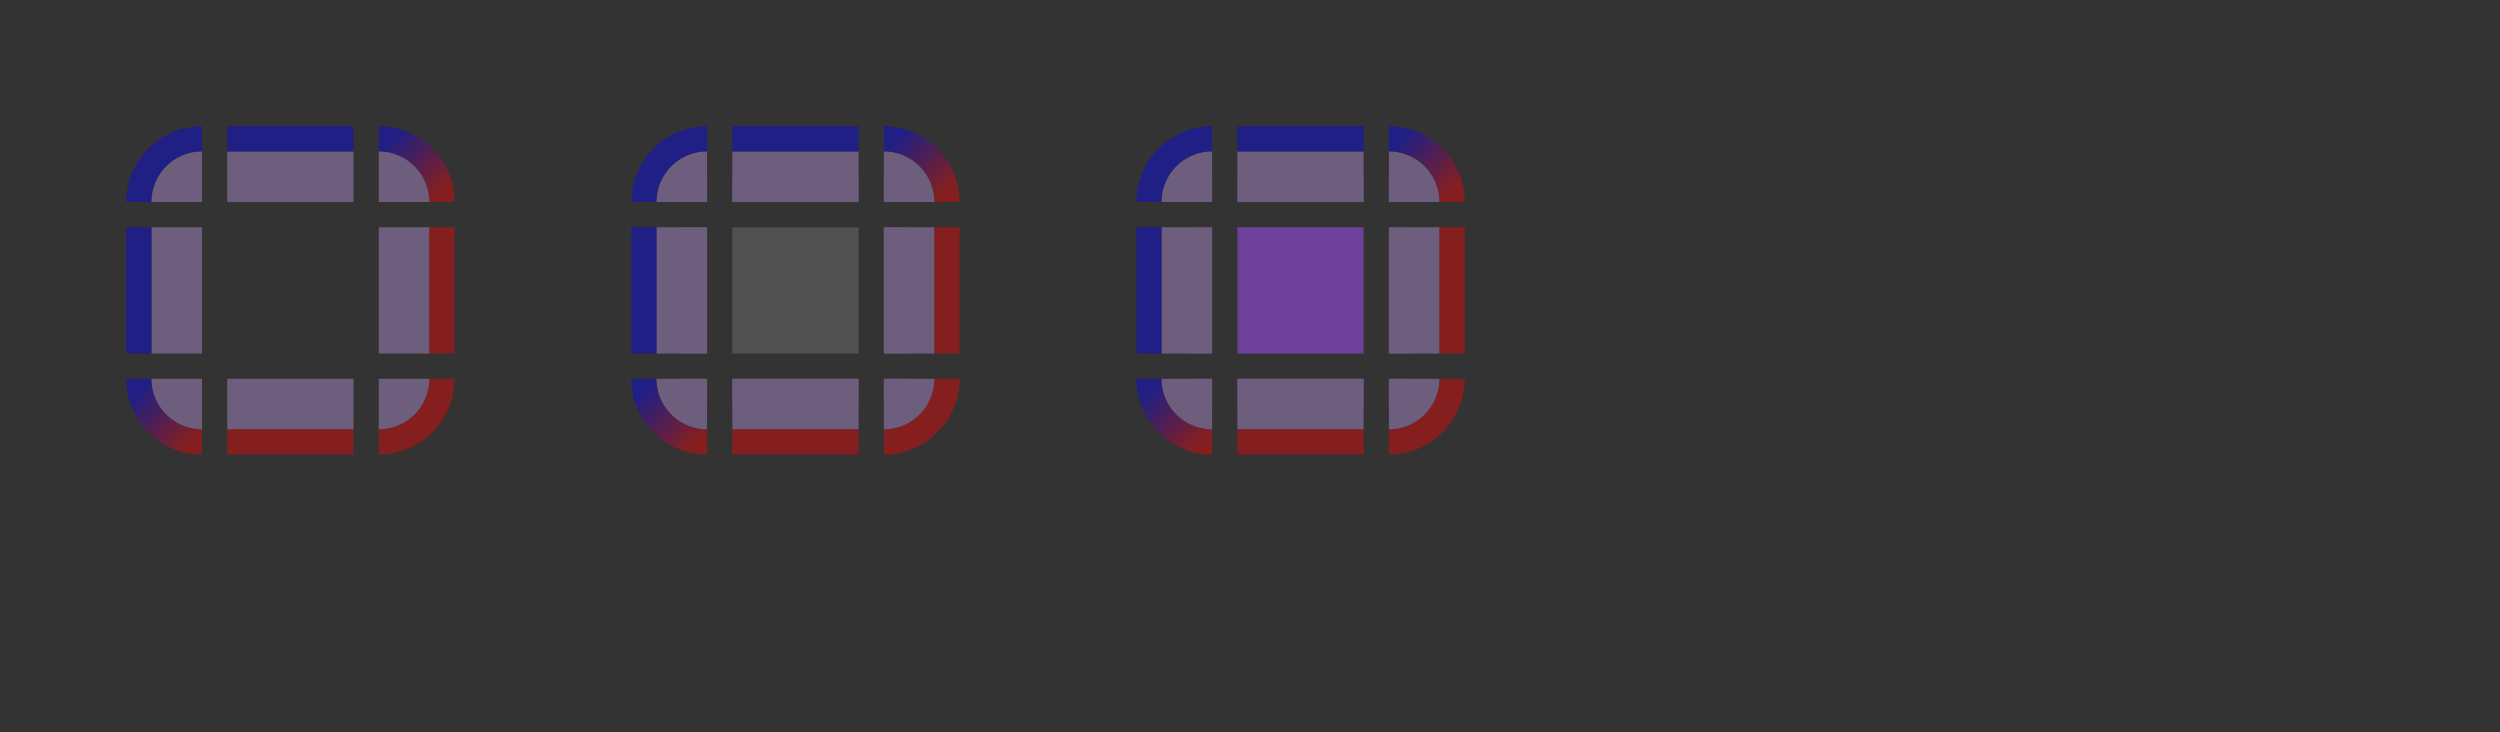<?xml version="1.0" encoding="UTF-8" standalone="no"?>
<!-- Created with Inkscape (http://www.inkscape.org/) -->

<svg
   xmlns:dc="http://purl.org/dc/elements/1.1/"
   xmlns:cc="http://creativecommons.org/ns#"
   xmlns:rdf="http://www.w3.org/1999/02/22-rdf-syntax-ns#"
   xmlns:svg="http://www.w3.org/2000/svg"
   xmlns="http://www.w3.org/2000/svg"
   xmlns:xlink="http://www.w3.org/1999/xlink"
   xmlns:sodipodi="http://sodipodi.sourceforge.net/DTD/sodipodi-0.dtd"
   xmlns:inkscape="http://www.inkscape.org/namespaces/inkscape"
   height="29"
   width="99"
   id="svg3124"
   sodipodi:version="0.32"
   inkscape:version="0.92.1 r15371"
   version="1.0"
   sodipodi:docname="pager.svg"
   inkscape:output_extension="org.inkscape.output.svg.inkscape">
  <rect width="100%" height="100%" fill="#333333" stroke="none"/>
  <sodipodi:namedview
     id="base"
     pagecolor="#a060a0"
     bordercolor="#646064"
     borderopacity="1.0"
     inkscape:pageopacity="0.5"
     inkscape:pageshadow="2"
     inkscape:cx="65.42269"
     inkscape:cy="10.779276"
     inkscape:zoom="8.0000005"
     inkscape:document-units="px"
     inkscape:current-layer="layer1"
     showgrid="true"
     gridtolerance="10000"
     inkscape:grid-points="true"
     inkscape:window-width="1866"
     inkscape:window-height="1055"
     inkscape:window-x="0"
     inkscape:window-y="0"
     showguides="true"
     inkscape:guide-bbox="true"
     inkscape:window-maximized="1"
     fit-margin-top="0"
     fit-margin-left="0"
     fit-margin-right="0"
     fit-margin-bottom="0">
    <inkscape:grid
       originy="19"
       originx="2e-07"
       snapvisiblegridlinesonly="true"
       empspacing="5"
       type="xygrid"
       id="grid3133"
       visible="true"
       enabled="true"
       spacingx="1"
       spacingy="1" />
  </sodipodi:namedview>
  <defs
     id="defs3126">
    <linearGradient
       inkscape:collect="always"
       xlink:href="#linearGradient4889"
       id="linearGradient6739"
       gradientUnits="userSpaceOnUse"
       x1="2"
       y1="49"
       x2="0"
       y2="47" />
    <linearGradient
       inkscape:collect="always"
       id="linearGradient4889">
      <stop
         style="stop-color:#ff0000;stop-opacity:0.4;"
         offset="0"
         id="stop4885" />
      <stop
         style="stop-color:#0000ff;stop-opacity:0.4"
         offset="1"
         id="stop4887" />
    </linearGradient>
    <linearGradient
       inkscape:collect="always"
       xlink:href="#linearGradient4889"
       id="linearGradient6737"
       gradientUnits="userSpaceOnUse"
       x1="19"
       y1="32"
       x2="17"
       y2="30" />
    <linearGradient
       inkscape:collect="always"
       xlink:href="#linearGradient4889"
       id="linearGradient6739-7"
       gradientUnits="userSpaceOnUse"
       x1="2"
       y1="49"
       x2="0"
       y2="47" />
    <linearGradient
       inkscape:collect="always"
       xlink:href="#linearGradient4889"
       id="linearGradient6737-1"
       gradientUnits="userSpaceOnUse"
       x1="19"
       y1="32"
       x2="17"
       y2="30" />
    <linearGradient
       inkscape:collect="always"
       xlink:href="#linearGradient4889"
       id="linearGradient6739-9"
       gradientUnits="userSpaceOnUse"
       x1="2"
       y1="49"
       x2="0"
       y2="47" />
    <linearGradient
       inkscape:collect="always"
       xlink:href="#linearGradient4889"
       id="linearGradient6737-8"
       gradientUnits="userSpaceOnUse"
       x1="19"
       y1="32"
       x2="17"
       y2="30" />
  </defs>
  <g
     inkscape:groupmode="layer"
     inkscape:label="Warstwa 1"
     id="layer1"
     transform="translate(36.5,-28.862)">
    <rect
       y="37.862"
       x="-27.5"
       height="5"
       width="5"
       id="normal-center"
       style="opacity:1;vector-effect:none;fill:#ff00ff;fill-opacity:0;stroke:none;stroke-width:0.783;stroke-linecap:square;stroke-linejoin:miter;stroke-miterlimit:8.3;stroke-dasharray:none;stroke-dashoffset:0;stroke-opacity:1;marker:none"
       inkscape:label="#button-normal-center" />
    <g
       transform="translate(-30.5,4.862)"
       id="normal-topleft">
      <path
         inkscape:connector-curvature="0"
         style="opacity:1;vector-effect:none;fill:#0000ff;fill-opacity:0.4;stroke:none;stroke-width:0.783;stroke-linecap:square;stroke-linejoin:miter;stroke-miterlimit:8.3;stroke-dasharray:none;stroke-dashoffset:0;stroke-opacity:1;marker:none"
         d="m 2,29 a 3,3 0 0 0 -3,3 h 1 a 2,2 0 0 1 2,-2 z"
         id="path6749-6" />
      <path
         inkscape:connector-curvature="0"
         style="opacity:1;vector-effect:none;fill:#ff00ff;fill-opacity:0;stroke:none;stroke-width:0.783;stroke-linecap:square;stroke-linejoin:miter;stroke-miterlimit:8.3;stroke-dasharray:none;stroke-dashoffset:0;stroke-opacity:1;marker:none;font-variant-east_asian:normal"
         d="m 2,31 a 1,1 0 0 0 -1,1 h 1 z"
         id="path6929-3" />
      <path
         inkscape:connector-curvature="0"
         style="opacity:1;vector-effect:none;fill:#6d5e7d;fill-opacity:1;stroke:none;stroke-width:0.495;stroke-linecap:square;stroke-linejoin:miter;stroke-miterlimit:8.3;stroke-dasharray:none;stroke-dashoffset:0;stroke-opacity:1;marker:none"
         d="m 2,30 a 2,2 0 0 0 -2,2 h 2 z"
         id="path6609-5" />
    </g>
    <g
       transform="translate(-38.5,4.862)"
       id="normal-topright">
      <path
         inkscape:connector-curvature="0"
         style="opacity:1;vector-effect:none;fill:url(#linearGradient6737);fill-opacity:1;stroke:none;stroke-width:0.495;stroke-linecap:square;stroke-linejoin:miter;stroke-miterlimit:8.3;stroke-dasharray:none;stroke-dashoffset:0;stroke-opacity:1;marker:none"
         d="m 17,29 v 1 a 2,2 0 0 1 2,2 h 1 a 3,3 0 0 0 -3,-3 z"
         id="path6749-5-2" />
      <path
         inkscape:connector-curvature="0"
         style="opacity:1;vector-effect:none;fill:#ff00ff;fill-opacity:0;stroke:none;stroke-width:0.783;stroke-linecap:square;stroke-linejoin:miter;stroke-miterlimit:8.3;stroke-dasharray:none;stroke-dashoffset:0;stroke-opacity:1;marker:none;font-variant-east_asian:normal"
         d="m 17,31 v 1 h 1 a 1,1 0 0 0 -1,-1 z"
         id="path6929-4-9" />
      <path
         inkscape:connector-curvature="0"
         style="opacity:1;vector-effect:none;fill:#6d5e7d;fill-opacity:1;stroke:none;stroke-width:0.495;stroke-linecap:square;stroke-linejoin:miter;stroke-miterlimit:8.3;stroke-dasharray:none;stroke-dashoffset:0;stroke-opacity:1;marker:none"
         d="m 17,30 v 2 h 2 a 2,2 0 0 0 -2,-2 z"
         id="path6609-6-1" />
    </g>
    <g
       transform="translate(-30.5,-3.138)"
       id="normal-bottomleft">
      <path
         inkscape:connector-curvature="0"
         style="opacity:1;vector-effect:none;fill:url(#linearGradient6739);fill-opacity:1;stroke:none;stroke-width:0.495;stroke-linecap:square;stroke-linejoin:miter;stroke-miterlimit:8.3;stroke-dasharray:none;stroke-dashoffset:0;stroke-opacity:1;marker:none"
         d="m -1,47 a 3,3 0 0 0 3,3 V 49 A 2,2 0 0 1 0,47 Z"
         id="path6749-4-6" />
      <path
         inkscape:connector-curvature="0"
         style="opacity:1;vector-effect:none;fill:#ff00ff;fill-opacity:0;stroke:none;stroke-width:0.783;stroke-linecap:square;stroke-linejoin:miter;stroke-miterlimit:8.3;stroke-dasharray:none;stroke-dashoffset:0;stroke-opacity:1;marker:none;font-variant-east_asian:normal"
         d="m 1,47 a 1,1 0 0 0 1,1 v -1 z"
         id="path6929-5-0" />
      <path
         inkscape:connector-curvature="0"
         style="opacity:1;vector-effect:none;fill:#6d5e7d;fill-opacity:1;stroke:none;stroke-width:0.495;stroke-linecap:square;stroke-linejoin:miter;stroke-miterlimit:8.3;stroke-dasharray:none;stroke-dashoffset:0;stroke-opacity:1;marker:none"
         d="m 0,47 a 2,2 0 0 0 2,2 v -2 z"
         id="path6609-3-93" />
    </g>
    <g
       transform="translate(-38.5,-3.138)"
       id="normal-bottomright">
      <path
         inkscape:connector-curvature="0"
         style="opacity:1;vector-effect:none;fill:#ff0000;fill-opacity:0.4;stroke:none;stroke-width:0.783;stroke-linecap:square;stroke-linejoin:miter;stroke-miterlimit:8.3;stroke-dasharray:none;stroke-dashoffset:0;stroke-opacity:1;marker:none"
         d="m 19,47 a 2,2 0 0 1 -2,2 v 1 a 3,3 0 0 0 3,-3 z"
         id="path6749-7-6" />
      <path
         inkscape:connector-curvature="0"
         style="opacity:1;vector-effect:none;fill:#ff00ff;fill-opacity:0;stroke:none;stroke-width:0.783;stroke-linecap:square;stroke-linejoin:miter;stroke-miterlimit:8.3;stroke-dasharray:none;stroke-dashoffset:0;stroke-opacity:1;marker:none;font-variant-east_asian:normal"
         d="m 17,47 v 1 a 1,1 0 0 0 1,-1 z"
         id="path6929-2-6" />
      <path
         inkscape:connector-curvature="0"
         style="opacity:1;vector-effect:none;fill:#6d5e7d;fill-opacity:1;stroke:none;stroke-width:0.495;stroke-linecap:square;stroke-linejoin:miter;stroke-miterlimit:8.3;stroke-dasharray:none;stroke-dashoffset:0;stroke-opacity:1;marker:none"
         d="m 17,47 v 2 a 2,2 0 0 0 2,-2 z"
         id="path6609-2-2" />
    </g>
    <g
       transform="translate(-34.5,4.862)"
       id="normal-top">
      <rect
         style="opacity:1;vector-effect:none;fill:#ff00ff;fill-opacity:0;stroke:none;stroke-width:0.783;stroke-linecap:square;stroke-linejoin:miter;stroke-miterlimit:8.3;stroke-dasharray:none;stroke-dashoffset:0;stroke-opacity:1;marker:none;font-variant-east_asian:normal"
         id="rect4780-3-41-1-3-36-8"
         width="5"
         height="1"
         x="7"
         y="31" />
      <rect
         style="opacity:1;vector-effect:none;fill:#6d5e7d;fill-opacity:1;stroke:none;stroke-width:0.783;stroke-linecap:square;stroke-linejoin:miter;stroke-miterlimit:8.3;stroke-dasharray:none;stroke-dashoffset:0;stroke-opacity:1;marker:none"
         id="rect4817-61-85-0-6-1-7"
         width="5"
         height="2"
         x="7"
         y="30" />
      <rect
         style="opacity:1;vector-effect:none;fill:#0000ff;fill-opacity:0.4;stroke:none;stroke-width:0.783;stroke-linecap:square;stroke-linejoin:miter;stroke-miterlimit:8.3;stroke-dasharray:none;stroke-dashoffset:0;stroke-opacity:1;marker:none"
         id="rect4851-1-1-93-7-1-2-2-9"
         width="5"
         height="1"
         x="7"
         y="29" />
    </g>
    <g
       transform="translate(-34.5,-3.138)"
       id="normal-bottom">
      <rect
         style="opacity:1;vector-effect:none;fill:#ff00ff;fill-opacity:0;stroke:none;stroke-width:0.783;stroke-linecap:square;stroke-linejoin:miter;stroke-miterlimit:8.3;stroke-dasharray:none;stroke-dashoffset:0;stroke-opacity:1;marker:none;font-variant-east_asian:normal"
         id="rect4780-7-9-3-0-3-3-0"
         width="5"
         height="1"
         x="7"
         y="47" />
      <rect
         style="opacity:1;vector-effect:none;fill:#6d5e7d;fill-opacity:1;stroke:none;stroke-width:0.783;stroke-linecap:square;stroke-linejoin:miter;stroke-miterlimit:8.3;stroke-dasharray:none;stroke-dashoffset:0;stroke-opacity:1;marker:none"
         id="rect4817-3-4-8-8-1-1-2"
         width="5"
         height="2"
         x="7"
         y="47" />
      <rect
         style="opacity:1;vector-effect:none;fill:#ff0000;fill-opacity:0.4;stroke:none;stroke-width:0.783;stroke-linecap:square;stroke-linejoin:miter;stroke-miterlimit:8.3;stroke-dasharray:none;stroke-dashoffset:0;stroke-opacity:1;marker:none"
         id="rect4851-9-8-1-0-4-94-3"
         width="5"
         height="1"
         x="7"
         y="49" />
    </g>
    <g
       transform="translate(-30.5,0.862)"
       id="normal-left">
      <rect
         style="opacity:1;vector-effect:none;fill:#ff00ff;fill-opacity:0;stroke:none;stroke-width:0.783;stroke-linecap:square;stroke-linejoin:miter;stroke-miterlimit:8.3;stroke-dasharray:none;stroke-dashoffset:0;stroke-opacity:1;marker:none;font-variant-east_asian:normal"
         id="rect4780-2-5-96-4-8-8-5"
         width="1"
         height="5"
         x="1"
         y="37" />
      <rect
         style="opacity:1;vector-effect:none;fill:#6d5e7d;fill-opacity:1;stroke:none;stroke-width:0.783;stroke-linecap:square;stroke-linejoin:miter;stroke-miterlimit:8.3;stroke-dasharray:none;stroke-dashoffset:0;stroke-opacity:1;marker:none"
         id="rect4834-03-43-6-4-4-9"
         width="2"
         height="5"
         x="0"
         y="37" />
      <rect
         style="opacity:1;vector-effect:none;fill:#0000ff;fill-opacity:0.4;stroke:none;stroke-width:0.783;stroke-linecap:square;stroke-linejoin:miter;stroke-miterlimit:8.3;stroke-dasharray:none;stroke-dashoffset:0;stroke-opacity:1;marker:none"
         id="rect4868-2-0-0-38-5-0-5-2"
         width="1"
         height="5"
         x="-1"
         y="37" />
    </g>
    <g
       transform="translate(-38.5,0.862)"
       id="normal-right">
      <rect
         style="opacity:1;vector-effect:none;fill:#ff00ff;fill-opacity:0;stroke:none;stroke-width:0.783;stroke-linecap:square;stroke-linejoin:miter;stroke-miterlimit:8.3;stroke-dasharray:none;stroke-dashoffset:0;stroke-opacity:1;marker:none;font-variant-east_asian:normal"
         id="rect4780-9-3-04-6-6-3-8"
         width="1"
         height="5"
         x="17"
         y="37" />
      <rect
         style="opacity:1;vector-effect:none;fill:#6d5e7d;fill-opacity:1;stroke:none;stroke-width:0.783;stroke-linecap:square;stroke-linejoin:miter;stroke-miterlimit:8.3;stroke-dasharray:none;stroke-dashoffset:0;stroke-opacity:1;marker:none"
         id="rect4834-6-20-8-2-1-6-9"
         width="2"
         height="5"
         x="17"
         y="37" />
      <rect
         style="opacity:1;vector-effect:none;fill:#ff0000;fill-opacity:0.4;stroke:none;stroke-width:0.783;stroke-linecap:square;stroke-linejoin:miter;stroke-miterlimit:8.3;stroke-dasharray:none;stroke-dashoffset:0;stroke-opacity:1;marker:none"
         id="rect4868-27-1-8-4-6-10-7"
         width="1"
         height="5"
         x="19"
         y="37" />
    </g>
    <rect
       y="37.862"
       x="-7.5"
       height="5"
       width="5"
       id="hover-center"
       style="opacity:1;vector-effect:none;fill:#ffffff;fill-opacity:0.15;stroke:none;stroke-width:0.783;stroke-linecap:square;stroke-linejoin:miter;stroke-miterlimit:8.3;stroke-dasharray:none;stroke-dashoffset:0;stroke-opacity:1;marker:none"
       inkscape:label="#button-normal-center" />
    <g
       transform="translate(-10.5,4.862)"
       id="hover-topleft">
      <path
         inkscape:connector-curvature="0"
         style="opacity:1;vector-effect:none;fill:#0000ff;fill-opacity:0.4;stroke:none;stroke-width:0.783;stroke-linecap:square;stroke-linejoin:miter;stroke-miterlimit:8.3;stroke-dasharray:none;stroke-dashoffset:0;stroke-opacity:1;marker:none"
         d="m 2,29 a 3,3 0 0 0 -3,3 h 1 a 2,2 0 0 1 2,-2 z"
         id="path6749-6-6" />
      <path
         inkscape:connector-curvature="0"
         style="opacity:1;vector-effect:none;fill:#ffffff;fill-opacity:0.15;stroke:none;stroke-width:0.783;stroke-linecap:square;stroke-linejoin:miter;stroke-miterlimit:8.3;stroke-dasharray:none;stroke-dashoffset:0;stroke-opacity:1;marker:none;font-variant-east_asian:normal"
         d="m 2,31 a 1,1 0 0 0 -1,1 h 1 z"
         id="path6929-3-7" />
      <path
         inkscape:connector-curvature="0"
         style="opacity:1;vector-effect:none;fill:#6d5e7d;fill-opacity:1;stroke:none;stroke-width:0.495;stroke-linecap:square;stroke-linejoin:miter;stroke-miterlimit:8.3;stroke-dasharray:none;stroke-dashoffset:0;stroke-opacity:1;marker:none"
         d="m 2,30 a 2,2 0 0 0 -2,2 h 2 z"
         id="path6609-5-7" />
    </g>
    <g
       transform="translate(-18.5,4.862)"
       id="hover-topright">
      <path
         inkscape:connector-curvature="0"
         style="opacity:1;vector-effect:none;fill:url(#linearGradient6737-1);fill-opacity:1;stroke:none;stroke-width:0.495;stroke-linecap:square;stroke-linejoin:miter;stroke-miterlimit:8.3;stroke-dasharray:none;stroke-dashoffset:0;stroke-opacity:1;marker:none"
         d="m 17,29 v 1 a 2,2 0 0 1 2,2 h 1 a 3,3 0 0 0 -3,-3 z"
         id="path6749-5-2-5" />
      <path
         inkscape:connector-curvature="0"
         style="opacity:1;vector-effect:none;fill:#ffffff;fill-opacity:0.15;stroke:none;stroke-width:0.783;stroke-linecap:square;stroke-linejoin:miter;stroke-miterlimit:8.3;stroke-dasharray:none;stroke-dashoffset:0;stroke-opacity:1;marker:none;font-variant-east_asian:normal"
         d="m 17,31 v 1 h 1 a 1,1 0 0 0 -1,-1 z"
         id="path6929-4-9-3" />
      <path
         inkscape:connector-curvature="0"
         style="opacity:1;vector-effect:none;fill:#6d5e7d;fill-opacity:1;stroke:none;stroke-width:0.495;stroke-linecap:square;stroke-linejoin:miter;stroke-miterlimit:8.3;stroke-dasharray:none;stroke-dashoffset:0;stroke-opacity:1;marker:none"
         d="m 17,30 v 2 h 2 a 2,2 0 0 0 -2,-2 z"
         id="path6609-6-1-6" />
    </g>
    <g
       transform="translate(-10.5,-3.138)"
       id="hover-bottomleft">
      <path
         inkscape:connector-curvature="0"
         style="opacity:1;vector-effect:none;fill:url(#linearGradient6739-7);fill-opacity:1;stroke:none;stroke-width:0.495;stroke-linecap:square;stroke-linejoin:miter;stroke-miterlimit:8.3;stroke-dasharray:none;stroke-dashoffset:0;stroke-opacity:1;marker:none"
         d="m -1,47 a 3,3 0 0 0 3,3 V 49 A 2,2 0 0 1 0,47 Z"
         id="path6749-4-6-4" />
      <path
         inkscape:connector-curvature="0"
         style="opacity:1;vector-effect:none;fill:#ffffff;fill-opacity:0.15;stroke:none;stroke-width:0.783;stroke-linecap:square;stroke-linejoin:miter;stroke-miterlimit:8.3;stroke-dasharray:none;stroke-dashoffset:0;stroke-opacity:1;marker:none;font-variant-east_asian:normal"
         d="m 1,47 a 1,1 0 0 0 1,1 v -1 z"
         id="path6929-5-0-3" />
      <path
         inkscape:connector-curvature="0"
         style="opacity:1;vector-effect:none;fill:#6d5e7d;fill-opacity:1;stroke:none;stroke-width:0.495;stroke-linecap:square;stroke-linejoin:miter;stroke-miterlimit:8.3;stroke-dasharray:none;stroke-dashoffset:0;stroke-opacity:1;marker:none"
         d="m 0,47 a 2,2 0 0 0 2,2 v -2 z"
         id="path6609-3-93-9" />
    </g>
    <g
       transform="translate(-18.5,-3.138)"
       id="hover-bottomright">
      <path
         inkscape:connector-curvature="0"
         style="opacity:1;vector-effect:none;fill:#ff0000;fill-opacity:0.4;stroke:none;stroke-width:0.783;stroke-linecap:square;stroke-linejoin:miter;stroke-miterlimit:8.3;stroke-dasharray:none;stroke-dashoffset:0;stroke-opacity:1;marker:none"
         d="m 19,47 a 2,2 0 0 1 -2,2 v 1 a 3,3 0 0 0 3,-3 z"
         id="path6749-7-6-9" />
      <path
         inkscape:connector-curvature="0"
         style="opacity:1;vector-effect:none;fill:#ffffff;fill-opacity:0.15;stroke:none;stroke-width:0.783;stroke-linecap:square;stroke-linejoin:miter;stroke-miterlimit:8.3;stroke-dasharray:none;stroke-dashoffset:0;stroke-opacity:1;marker:none;font-variant-east_asian:normal"
         d="m 17,47 v 1 a 1,1 0 0 0 1,-1 z"
         id="path6929-2-6-1" />
      <path
         inkscape:connector-curvature="0"
         style="opacity:1;vector-effect:none;fill:#6d5e7d;fill-opacity:1;stroke:none;stroke-width:0.495;stroke-linecap:square;stroke-linejoin:miter;stroke-miterlimit:8.3;stroke-dasharray:none;stroke-dashoffset:0;stroke-opacity:1;marker:none"
         d="m 17,47 v 2 a 2,2 0 0 0 2,-2 z"
         id="path6609-2-2-2" />
    </g>
    <g
       transform="translate(-14.5,4.862)"
       id="hover-top">
      <rect
         style="opacity:1;vector-effect:none;fill:#ffffff;fill-opacity:0.15;stroke:none;stroke-width:0.783;stroke-linecap:square;stroke-linejoin:miter;stroke-miterlimit:8.3;stroke-dasharray:none;stroke-dashoffset:0;stroke-opacity:1;marker:none;font-variant-east_asian:normal"
         id="rect4780-3-41-1-3-36-8-9"
         width="5"
         height="1"
         x="7"
         y="31" />
      <rect
         style="opacity:1;vector-effect:none;fill:#6d5e7d;fill-opacity:1;stroke:none;stroke-width:0.783;stroke-linecap:square;stroke-linejoin:miter;stroke-miterlimit:8.3;stroke-dasharray:none;stroke-dashoffset:0;stroke-opacity:1;marker:none"
         id="rect4817-61-85-0-6-1-7-0"
         width="5"
         height="2"
         x="7"
         y="30" />
      <rect
         style="opacity:1;vector-effect:none;fill:#0000ff;fill-opacity:0.4;stroke:none;stroke-width:0.783;stroke-linecap:square;stroke-linejoin:miter;stroke-miterlimit:8.3;stroke-dasharray:none;stroke-dashoffset:0;stroke-opacity:1;marker:none"
         id="rect4851-1-1-93-7-1-2-2-9-8"
         width="5"
         height="1"
         x="7"
         y="29" />
    </g>
    <g
       transform="translate(-14.5,-3.138)"
       id="hover-bottom">
      <rect
         style="opacity:1;vector-effect:none;fill:#ffffff;fill-opacity:0.15;stroke:none;stroke-width:0.783;stroke-linecap:square;stroke-linejoin:miter;stroke-miterlimit:8.3;stroke-dasharray:none;stroke-dashoffset:0;stroke-opacity:1;marker:none;font-variant-east_asian:normal"
         id="rect4780-7-9-3-0-3-3-0-5"
         width="5"
         height="1"
         x="7"
         y="47" />
      <rect
         style="opacity:1;vector-effect:none;fill:#6d5e7d;fill-opacity:1;stroke:none;stroke-width:0.783;stroke-linecap:square;stroke-linejoin:miter;stroke-miterlimit:8.3;stroke-dasharray:none;stroke-dashoffset:0;stroke-opacity:1;marker:none"
         id="rect4817-3-4-8-8-1-1-2-0"
         width="5"
         height="2"
         x="7"
         y="47" />
      <rect
         style="opacity:1;vector-effect:none;fill:#ff0000;fill-opacity:0.4;stroke:none;stroke-width:0.783;stroke-linecap:square;stroke-linejoin:miter;stroke-miterlimit:8.3;stroke-dasharray:none;stroke-dashoffset:0;stroke-opacity:1;marker:none"
         id="rect4851-9-8-1-0-4-94-3-9"
         width="5"
         height="1"
         x="7"
         y="49" />
    </g>
    <g
       transform="translate(-10.5,0.862)"
       id="hover-left">
      <rect
         style="opacity:1;vector-effect:none;fill:#ffffff;fill-opacity:0.15;stroke:none;stroke-width:0.783;stroke-linecap:square;stroke-linejoin:miter;stroke-miterlimit:8.3;stroke-dasharray:none;stroke-dashoffset:0;stroke-opacity:1;marker:none;font-variant-east_asian:normal"
         id="rect4780-2-5-96-4-8-8-5-3"
         width="1"
         height="5"
         x="1"
         y="37" />
      <rect
         style="opacity:1;vector-effect:none;fill:#6d5e7d;fill-opacity:1;stroke:none;stroke-width:0.783;stroke-linecap:square;stroke-linejoin:miter;stroke-miterlimit:8.3;stroke-dasharray:none;stroke-dashoffset:0;stroke-opacity:1;marker:none"
         id="rect4834-03-43-6-4-4-9-8"
         width="2"
         height="5"
         x="0"
         y="37" />
      <rect
         style="opacity:1;vector-effect:none;fill:#0000ff;fill-opacity:0.4;stroke:none;stroke-width:0.783;stroke-linecap:square;stroke-linejoin:miter;stroke-miterlimit:8.3;stroke-dasharray:none;stroke-dashoffset:0;stroke-opacity:1;marker:none"
         id="rect4868-2-0-0-38-5-0-5-2-5"
         width="1"
         height="5"
         x="-1"
         y="37" />
    </g>
    <g
       transform="translate(-18.5,0.862)"
       id="hover-right">
      <rect
         style="opacity:1;vector-effect:none;fill:#ffffff;fill-opacity:0.15;stroke:none;stroke-width:0.783;stroke-linecap:square;stroke-linejoin:miter;stroke-miterlimit:8.3;stroke-dasharray:none;stroke-dashoffset:0;stroke-opacity:1;marker:none;font-variant-east_asian:normal"
         id="rect4780-9-3-04-6-6-3-8-1"
         width="1"
         height="5"
         x="17"
         y="37" />
      <rect
         style="opacity:1;vector-effect:none;fill:#6d5e7d;fill-opacity:1;stroke:none;stroke-width:0.783;stroke-linecap:square;stroke-linejoin:miter;stroke-miterlimit:8.3;stroke-dasharray:none;stroke-dashoffset:0;stroke-opacity:1;marker:none"
         id="rect4834-6-20-8-2-1-6-9-1"
         width="2"
         height="5"
         x="17"
         y="37" />
      <rect
         style="opacity:1;vector-effect:none;fill:#ff0000;fill-opacity:0.4;stroke:none;stroke-width:0.783;stroke-linecap:square;stroke-linejoin:miter;stroke-miterlimit:8.3;stroke-dasharray:none;stroke-dashoffset:0;stroke-opacity:1;marker:none"
         id="rect4868-27-1-8-4-6-10-7-5"
         width="1"
         height="5"
         x="19"
         y="37" />
    </g>
    <rect
       y="37.862"
       x="12.5"
       height="5"
       width="5"
       id="active-center"
       style="opacity:0.75;vector-effect:none;fill:#8044bb;fill-opacity:1;stroke:none;stroke-width:0.783;stroke-linecap:square;stroke-linejoin:miter;stroke-miterlimit:8.3;stroke-dasharray:none;stroke-dashoffset:0;stroke-opacity:1;marker:none"
       inkscape:label="#button-normal-center" />
    <g
       transform="translate(9.5,4.862)"
       id="active-topleft">
      <path
         inkscape:connector-curvature="0"
         style="opacity:1;vector-effect:none;fill:#0000ff;fill-opacity:0.4;stroke:none;stroke-width:0.783;stroke-linecap:square;stroke-linejoin:miter;stroke-miterlimit:8.3;stroke-dasharray:none;stroke-dashoffset:0;stroke-opacity:1;marker:none"
         d="m 2,29 a 3,3 0 0 0 -3,3 h 1 a 2,2 0 0 1 2,-2 z"
         id="path6749-6-4" />
      <path
         inkscape:connector-curvature="0"
         style="opacity:0.5;vector-effect:none;fill:#8044bb;fill-opacity:1;stroke:none;stroke-width:0.783;stroke-linecap:square;stroke-linejoin:miter;stroke-miterlimit:8.3;stroke-dasharray:none;stroke-dashoffset:0;stroke-opacity:1;marker:none;font-variant-east_asian:normal"
         d="m 2,31 a 1,1 0 0 0 -1,1 h 1 z"
         id="path6929-3-3" />
      <path
         inkscape:connector-curvature="0"
         style="opacity:1;vector-effect:none;fill:#6d5e7d;fill-opacity:1;stroke:none;stroke-width:0.495;stroke-linecap:square;stroke-linejoin:miter;stroke-miterlimit:8.3;stroke-dasharray:none;stroke-dashoffset:0;stroke-opacity:1;marker:none"
         d="m 2,30 a 2,2 0 0 0 -2,2 h 2 z"
         id="path6609-5-0" />
    </g>
    <g
       transform="translate(1.5,4.862)"
       id="active-topright">
      <path
         inkscape:connector-curvature="0"
         style="opacity:1;vector-effect:none;fill:url(#linearGradient6737-8);fill-opacity:1;stroke:none;stroke-width:0.495;stroke-linecap:square;stroke-linejoin:miter;stroke-miterlimit:8.3;stroke-dasharray:none;stroke-dashoffset:0;stroke-opacity:1;marker:none"
         d="m 17,29 v 1 a 2,2 0 0 1 2,2 h 1 a 3,3 0 0 0 -3,-3 z"
         id="path6749-5-2-7" />
      <path
         inkscape:connector-curvature="0"
         style="opacity:0.5;vector-effect:none;fill:#8044bb;fill-opacity:1;stroke:none;stroke-width:0.783;stroke-linecap:square;stroke-linejoin:miter;stroke-miterlimit:8.3;stroke-dasharray:none;stroke-dashoffset:0;stroke-opacity:1;marker:none;font-variant-east_asian:normal"
         d="m 17,31 v 1 h 1 a 1,1 0 0 0 -1,-1 z"
         id="path6929-4-9-4" />
      <path
         inkscape:connector-curvature="0"
         style="opacity:1;vector-effect:none;fill:#6d5e7d;fill-opacity:1;stroke:none;stroke-width:0.495;stroke-linecap:square;stroke-linejoin:miter;stroke-miterlimit:8.3;stroke-dasharray:none;stroke-dashoffset:0;stroke-opacity:1;marker:none"
         d="m 17,30 v 2 h 2 a 2,2 0 0 0 -2,-2 z"
         id="path6609-6-1-4" />
    </g>
    <g
       transform="translate(9.5,-3.138)"
       id="active-bottomleft">
      <path
         inkscape:connector-curvature="0"
         style="opacity:1;vector-effect:none;fill:url(#linearGradient6739-9);fill-opacity:1;stroke:none;stroke-width:0.495;stroke-linecap:square;stroke-linejoin:miter;stroke-miterlimit:8.3;stroke-dasharray:none;stroke-dashoffset:0;stroke-opacity:1;marker:none"
         d="m -1,47 a 3,3 0 0 0 3,3 V 49 A 2,2 0 0 1 0,47 Z"
         id="path6749-4-6-5" />
      <path
         inkscape:connector-curvature="0"
         style="opacity:0.5;vector-effect:none;fill:#8044bb;fill-opacity:1;stroke:none;stroke-width:0.783;stroke-linecap:square;stroke-linejoin:miter;stroke-miterlimit:8.3;stroke-dasharray:none;stroke-dashoffset:0;stroke-opacity:1;marker:none;font-variant-east_asian:normal"
         d="m 1,47 a 1,1 0 0 0 1,1 v -1 z"
         id="path6929-5-0-1" />
      <path
         inkscape:connector-curvature="0"
         style="opacity:1;vector-effect:none;fill:#6d5e7d;fill-opacity:1;stroke:none;stroke-width:0.495;stroke-linecap:square;stroke-linejoin:miter;stroke-miterlimit:8.3;stroke-dasharray:none;stroke-dashoffset:0;stroke-opacity:1;marker:none"
         d="m 0,47 a 2,2 0 0 0 2,2 v -2 z"
         id="path6609-3-93-7" />
    </g>
    <g
       transform="translate(1.5,-3.138)"
       id="active-bottomright">
      <path
         inkscape:connector-curvature="0"
         style="opacity:1;vector-effect:none;fill:#ff0000;fill-opacity:0.4;stroke:none;stroke-width:0.783;stroke-linecap:square;stroke-linejoin:miter;stroke-miterlimit:8.3;stroke-dasharray:none;stroke-dashoffset:0;stroke-opacity:1;marker:none"
         d="m 19,47 a 2,2 0 0 1 -2,2 v 1 a 3,3 0 0 0 3,-3 z"
         id="path6749-7-6-7" />
      <path
         inkscape:connector-curvature="0"
         style="opacity:0.5;vector-effect:none;fill:#8044bb;fill-opacity:1;stroke:none;stroke-width:0.783;stroke-linecap:square;stroke-linejoin:miter;stroke-miterlimit:8.3;stroke-dasharray:none;stroke-dashoffset:0;stroke-opacity:1;marker:none;font-variant-east_asian:normal"
         d="m 17,47 v 1 a 1,1 0 0 0 1,-1 z"
         id="path6929-2-6-6" />
      <path
         inkscape:connector-curvature="0"
         style="opacity:1;vector-effect:none;fill:#6d5e7d;fill-opacity:1;stroke:none;stroke-width:0.495;stroke-linecap:square;stroke-linejoin:miter;stroke-miterlimit:8.3;stroke-dasharray:none;stroke-dashoffset:0;stroke-opacity:1;marker:none"
         d="m 17,47 v 2 a 2,2 0 0 0 2,-2 z"
         id="path6609-2-2-21" />
    </g>
    <g
       transform="translate(5.5,4.862)"
       id="active-top">
      <rect
         style="opacity:0.5;vector-effect:none;fill:#8044bb;fill-opacity:1;stroke:none;stroke-width:0.783;stroke-linecap:square;stroke-linejoin:miter;stroke-miterlimit:8.3;stroke-dasharray:none;stroke-dashoffset:0;stroke-opacity:1;marker:none;font-variant-east_asian:normal"
         id="rect4780-3-41-1-3-36-8-5"
         width="5"
         height="1"
         x="7"
         y="31" />
      <rect
         style="opacity:1;vector-effect:none;fill:#6d5e7d;fill-opacity:1;stroke:none;stroke-width:0.783;stroke-linecap:square;stroke-linejoin:miter;stroke-miterlimit:8.3;stroke-dasharray:none;stroke-dashoffset:0;stroke-opacity:1;marker:none"
         id="rect4817-61-85-0-6-1-7-7"
         width="5"
         height="2"
         x="7"
         y="30" />
      <rect
         style="opacity:1;vector-effect:none;fill:#0000ff;fill-opacity:0.4;stroke:none;stroke-width:0.783;stroke-linecap:square;stroke-linejoin:miter;stroke-miterlimit:8.3;stroke-dasharray:none;stroke-dashoffset:0;stroke-opacity:1;marker:none"
         id="rect4851-1-1-93-7-1-2-2-9-4"
         width="5"
         height="1"
         x="7"
         y="29" />
    </g>
    <g
       transform="translate(5.5,-3.138)"
       id="active-bottom">
      <rect
         style="opacity:0.5;vector-effect:none;fill:#8044bb;fill-opacity:1;stroke:none;stroke-width:0.783;stroke-linecap:square;stroke-linejoin:miter;stroke-miterlimit:8.3;stroke-dasharray:none;stroke-dashoffset:0;stroke-opacity:1;marker:none;font-variant-east_asian:normal"
         id="rect4780-7-9-3-0-3-3-0-8"
         width="5"
         height="1"
         x="7"
         y="47" />
      <rect
         style="opacity:1;vector-effect:none;fill:#6d5e7d;fill-opacity:1;stroke:none;stroke-width:0.783;stroke-linecap:square;stroke-linejoin:miter;stroke-miterlimit:8.3;stroke-dasharray:none;stroke-dashoffset:0;stroke-opacity:1;marker:none"
         id="rect4817-3-4-8-8-1-1-2-5"
         width="5"
         height="2"
         x="7"
         y="47" />
      <rect
         style="opacity:1;vector-effect:none;fill:#ff0000;fill-opacity:0.4;stroke:none;stroke-width:0.783;stroke-linecap:square;stroke-linejoin:miter;stroke-miterlimit:8.3;stroke-dasharray:none;stroke-dashoffset:0;stroke-opacity:1;marker:none"
         id="rect4851-9-8-1-0-4-94-3-97"
         width="5"
         height="1"
         x="7"
         y="49" />
    </g>
    <g
       transform="translate(9.5,0.862)"
       id="active-left">
      <rect
         style="opacity:0.5;vector-effect:none;fill:#8044bb;fill-opacity:1;stroke:none;stroke-width:0.783;stroke-linecap:square;stroke-linejoin:miter;stroke-miterlimit:8.3;stroke-dasharray:none;stroke-dashoffset:0;stroke-opacity:1;marker:none;font-variant-east_asian:normal"
         id="rect4780-2-5-96-4-8-8-5-38"
         width="1"
         height="5"
         x="1"
         y="37" />
      <rect
         style="opacity:1;vector-effect:none;fill:#6d5e7d;fill-opacity:1;stroke:none;stroke-width:0.783;stroke-linecap:square;stroke-linejoin:miter;stroke-miterlimit:8.3;stroke-dasharray:none;stroke-dashoffset:0;stroke-opacity:1;marker:none"
         id="rect4834-03-43-6-4-4-9-83"
         width="2"
         height="5"
         x="0"
         y="37" />
      <rect
         style="opacity:1;vector-effect:none;fill:#0000ff;fill-opacity:0.4;stroke:none;stroke-width:0.783;stroke-linecap:square;stroke-linejoin:miter;stroke-miterlimit:8.3;stroke-dasharray:none;stroke-dashoffset:0;stroke-opacity:1;marker:none"
         id="rect4868-2-0-0-38-5-0-5-2-1"
         width="1"
         height="5"
         x="-1"
         y="37" />
    </g>
    <g
       transform="translate(1.5,0.862)"
       id="active-right">
      <rect
         style="opacity:0.5;vector-effect:none;fill:#8044bb;fill-opacity:1;stroke:none;stroke-width:0.783;stroke-linecap:square;stroke-linejoin:miter;stroke-miterlimit:8.3;stroke-dasharray:none;stroke-dashoffset:0;stroke-opacity:1;marker:none;font-variant-east_asian:normal"
         id="rect4780-9-3-04-6-6-3-8-9"
         width="1"
         height="5"
         x="17"
         y="37" />
      <rect
         style="opacity:1;vector-effect:none;fill:#6d5e7d;fill-opacity:1;stroke:none;stroke-width:0.783;stroke-linecap:square;stroke-linejoin:miter;stroke-miterlimit:8.3;stroke-dasharray:none;stroke-dashoffset:0;stroke-opacity:1;marker:none"
         id="rect4834-6-20-8-2-1-6-9-6"
         width="2"
         height="5"
         x="17"
         y="37" />
      <rect
         style="opacity:1;vector-effect:none;fill:#ff0000;fill-opacity:0.4;stroke:none;stroke-width:0.783;stroke-linecap:square;stroke-linejoin:miter;stroke-miterlimit:8.3;stroke-dasharray:none;stroke-dashoffset:0;stroke-opacity:1;marker:none"
         id="rect4868-27-1-8-4-6-10-7-4"
         width="1"
         height="5"
         x="19"
         y="37" />
    </g>
  </g>
</svg>
